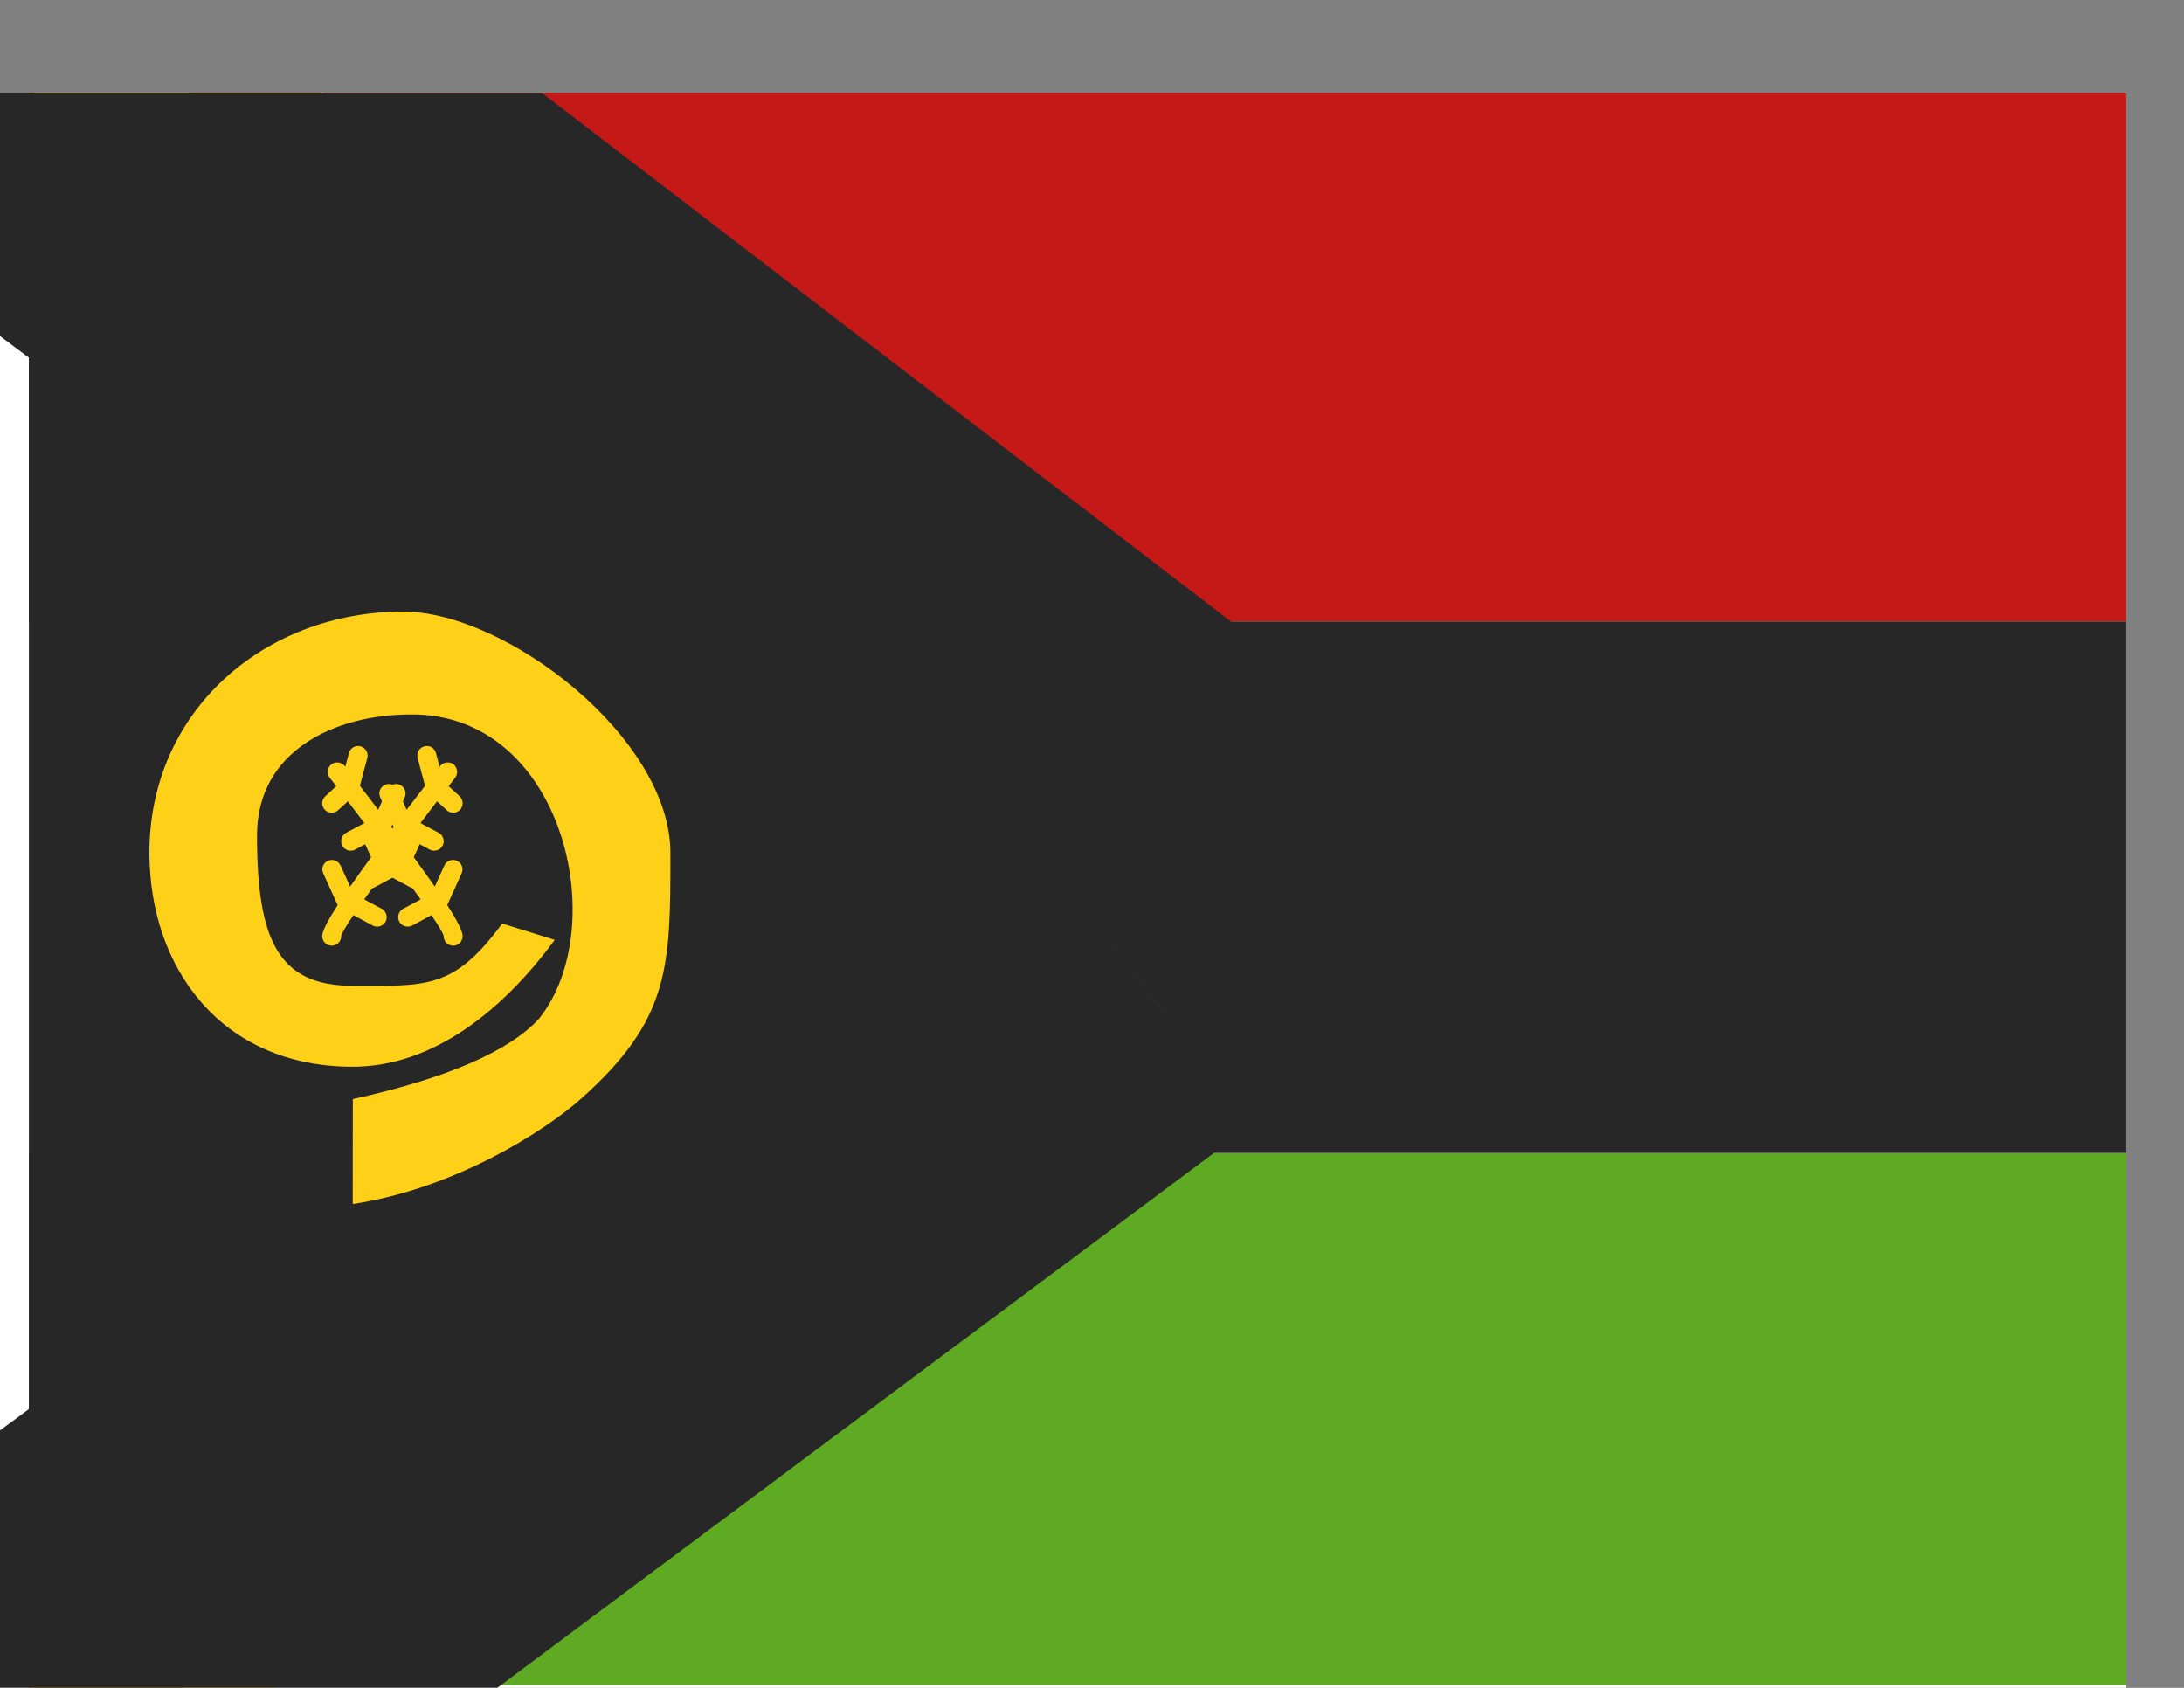 <svg width="22" height="17" viewBox="0 0 22 17" fill="none" xmlns="http://www.w3.org/2000/svg">
<rect x="0" y="0" width="22" height="17" fill="#808080" stroke="none"/>
<g clip-path="url(#clip0_58_170)">
<rect width="21.419" height="16.064" transform="translate(0 0.936)" fill="white"/>
<path fill-rule="evenodd" clip-rule="evenodd" d="M0.291 0.904H21.709V16.968H0.291V0.904Z" fill="#F7FCFF"/>
<path fill-rule="evenodd" clip-rule="evenodd" d="M0.291 0.904V6.259H21.709V0.904H0.291Z" fill="#C51918"/>
<path fill-rule="evenodd" clip-rule="evenodd" d="M0.291 11.613V16.968H21.709V11.613H0.291Z" fill="#5EAA22"/>
<path fill-rule="evenodd" clip-rule="evenodd" d="M0.291 -0.435L11.448 8.936L0.291 18.307V-0.435Z" fill="#272727"/>
<mask id="path-5-outside-1_58_170" maskUnits="userSpaceOnUse" x="-1.709" y="-4.342" width="25" height="26" fill="black">
<rect fill="white" x="-1.709" y="-4.342" width="25" height="26"/>
<path fill-rule="evenodd" clip-rule="evenodd" d="M0.291 -1.342L11.943 7.597H21.709V10.275H11.783L0.291 18.85L0.291 15.857L9.661 8.936L0.291 1.931L0.291 -1.342Z"/>
</mask>
<path fill-rule="evenodd" clip-rule="evenodd" d="M0.291 -1.342L11.943 7.597H21.709V10.275H11.783L0.291 18.85L0.291 15.857L9.661 8.936L0.291 1.931L0.291 -1.342Z" fill="#FFD018"/>
<path d="M11.943 7.597L11.128 8.659L11.488 8.936H11.943V7.597ZM0.291 -1.342L1.105 -2.404L-1.048 -4.056L-1.048 -1.342L0.291 -1.342ZM21.709 7.597H23.048V6.259H21.709V7.597ZM21.709 10.275V11.613H23.048V10.275H21.709ZM11.783 10.275V8.936H11.338L10.982 9.202L11.783 10.275ZM0.291 18.85L-1.048 18.85L-1.048 21.519L1.091 19.923L0.291 18.85ZM0.291 15.857L-0.505 14.78L-1.048 15.181L-1.048 15.857L0.291 15.857ZM9.661 8.936L10.457 10.013L11.906 8.942L10.463 7.864L9.661 8.936ZM0.291 1.931L-1.048 1.931L-1.048 2.602L-0.511 3.003L0.291 1.931ZM12.758 6.535L1.105 -2.404L-0.524 -0.28L11.128 8.659L12.758 6.535ZM21.709 6.259H11.943V8.936H21.709V6.259ZM23.048 10.275V7.597H20.371V10.275H23.048ZM11.783 11.613H21.709V8.936H11.783V11.613ZM1.091 19.923L12.583 11.348L10.982 9.202L-0.51 17.777L1.091 19.923ZM-1.048 15.857L-1.048 18.85L1.629 18.85L1.629 15.857L-1.048 15.857ZM8.866 7.859L-0.505 14.78L1.086 16.934L10.457 10.013L8.866 7.859ZM-0.511 3.003L8.86 10.008L10.463 7.864L1.092 0.859L-0.511 3.003ZM-1.048 -1.342L-1.048 1.931L1.629 1.931L1.629 -1.342L-1.048 -1.342Z" fill="#272727" mask="url(#path-5-outside-1_58_170)"/>
<path d="M3.553 12.127L3.554 11.07C4.497 10.862 5.121 10.591 5.425 10.266C6.174 9.343 5.676 7.182 4.138 7.196C3.377 7.196 2.589 7.559 2.589 8.414C2.589 9.475 2.807 9.929 3.554 9.929C4.296 9.929 4.569 9.968 5.058 9.302L5.588 9.466C5.064 10.18 4.358 10.744 3.553 10.744C2.226 10.744 1.505 9.744 1.505 8.588C1.505 7.16 2.664 6.16 4.061 6.16C5.104 6.16 6.753 7.437 6.753 8.588C6.753 9.738 6.753 10.266 5.849 11.07C5.485 11.393 4.582 11.972 3.553 12.127Z" fill="#FFD018"/>
<path fill-rule="evenodd" clip-rule="evenodd" d="M3.631 7.517C3.58 7.503 3.528 7.534 3.515 7.585L3.478 7.723C3.476 7.721 3.474 7.719 3.473 7.716C3.44 7.674 3.38 7.667 3.338 7.699C3.297 7.731 3.289 7.791 3.321 7.833C3.343 7.862 3.365 7.89 3.387 7.918L3.277 8.02C3.238 8.056 3.235 8.116 3.271 8.155C3.307 8.194 3.368 8.196 3.406 8.16L3.504 8.071C3.562 8.146 3.618 8.22 3.671 8.29L3.487 8.388C3.441 8.413 3.423 8.471 3.448 8.518C3.473 8.564 3.531 8.582 3.578 8.557L3.787 8.444C3.837 8.511 3.885 8.575 3.93 8.636L3.679 8.771C3.632 8.796 3.615 8.854 3.64 8.9C3.665 8.947 3.723 8.964 3.769 8.939L4.045 8.791C4.118 8.892 4.182 8.981 4.237 9.059L4.061 9.153C4.015 9.178 3.997 9.236 4.022 9.283C4.047 9.329 4.105 9.347 4.152 9.322L4.346 9.217C4.427 9.338 4.469 9.41 4.469 9.429C4.469 9.482 4.512 9.525 4.565 9.525C4.617 9.525 4.66 9.482 4.66 9.429C4.66 9.381 4.61 9.279 4.505 9.116C4.506 9.113 4.508 9.111 4.509 9.108L4.65 8.796C4.672 8.748 4.651 8.691 4.603 8.67C4.555 8.648 4.498 8.669 4.476 8.717L4.38 8.93C4.319 8.843 4.249 8.745 4.168 8.634L4.268 8.414C4.29 8.366 4.268 8.309 4.22 8.287C4.172 8.265 4.116 8.287 4.094 8.335L4.038 8.458C4.007 8.417 3.974 8.374 3.941 8.33L4.077 8.031C4.098 7.983 4.077 7.927 4.029 7.905C3.981 7.883 3.924 7.904 3.902 7.952L3.81 8.156C3.752 8.079 3.69 7.999 3.625 7.915L3.7 7.634C3.713 7.583 3.683 7.53 3.631 7.517Z" fill="#FFD018"/>
<path fill-rule="evenodd" clip-rule="evenodd" d="M4.275 7.517C4.326 7.503 4.378 7.534 4.391 7.585L4.428 7.723C4.43 7.721 4.432 7.719 4.434 7.716C4.466 7.674 4.526 7.667 4.568 7.699C4.609 7.731 4.617 7.791 4.585 7.833C4.563 7.862 4.541 7.89 4.519 7.918L4.63 8.02C4.668 8.056 4.671 8.116 4.635 8.155C4.599 8.194 4.539 8.196 4.5 8.16L4.402 8.071C4.344 8.146 4.289 8.22 4.235 8.29L4.419 8.388C4.465 8.413 4.483 8.471 4.458 8.518C4.433 8.564 4.375 8.582 4.328 8.557L4.119 8.444C4.069 8.511 4.021 8.575 3.976 8.636L4.227 8.771C4.274 8.796 4.291 8.854 4.266 8.9C4.241 8.947 4.183 8.964 4.137 8.939L3.862 8.791C3.788 8.892 3.724 8.981 3.669 9.059L3.845 9.153C3.891 9.178 3.909 9.236 3.884 9.283C3.859 9.329 3.801 9.347 3.754 9.322L3.56 9.217C3.479 9.338 3.437 9.41 3.437 9.429C3.437 9.482 3.394 9.525 3.342 9.525C3.289 9.525 3.246 9.482 3.246 9.429C3.246 9.381 3.296 9.279 3.402 9.116C3.4 9.113 3.399 9.111 3.397 9.108L3.256 8.796C3.234 8.748 3.255 8.691 3.303 8.67C3.351 8.648 3.408 8.669 3.43 8.717L3.527 8.93C3.587 8.843 3.657 8.745 3.738 8.634L3.638 8.414C3.616 8.366 3.638 8.309 3.686 8.287C3.734 8.265 3.791 8.287 3.812 8.335L3.869 8.458C3.899 8.417 3.932 8.374 3.965 8.33L3.83 8.031C3.808 7.983 3.829 7.927 3.877 7.905C3.925 7.883 3.982 7.904 4.004 7.952L4.096 8.156C4.155 8.079 4.216 7.999 4.281 7.915L4.207 7.634C4.193 7.583 4.224 7.53 4.275 7.517Z" fill="#FFD018"/>
</g>
<defs>
<clipPath id="clip0_58_170">
<rect width="21.419" height="16.064" fill="white" transform="translate(0 0.936)"/>
</clipPath>
</defs>
</svg>
